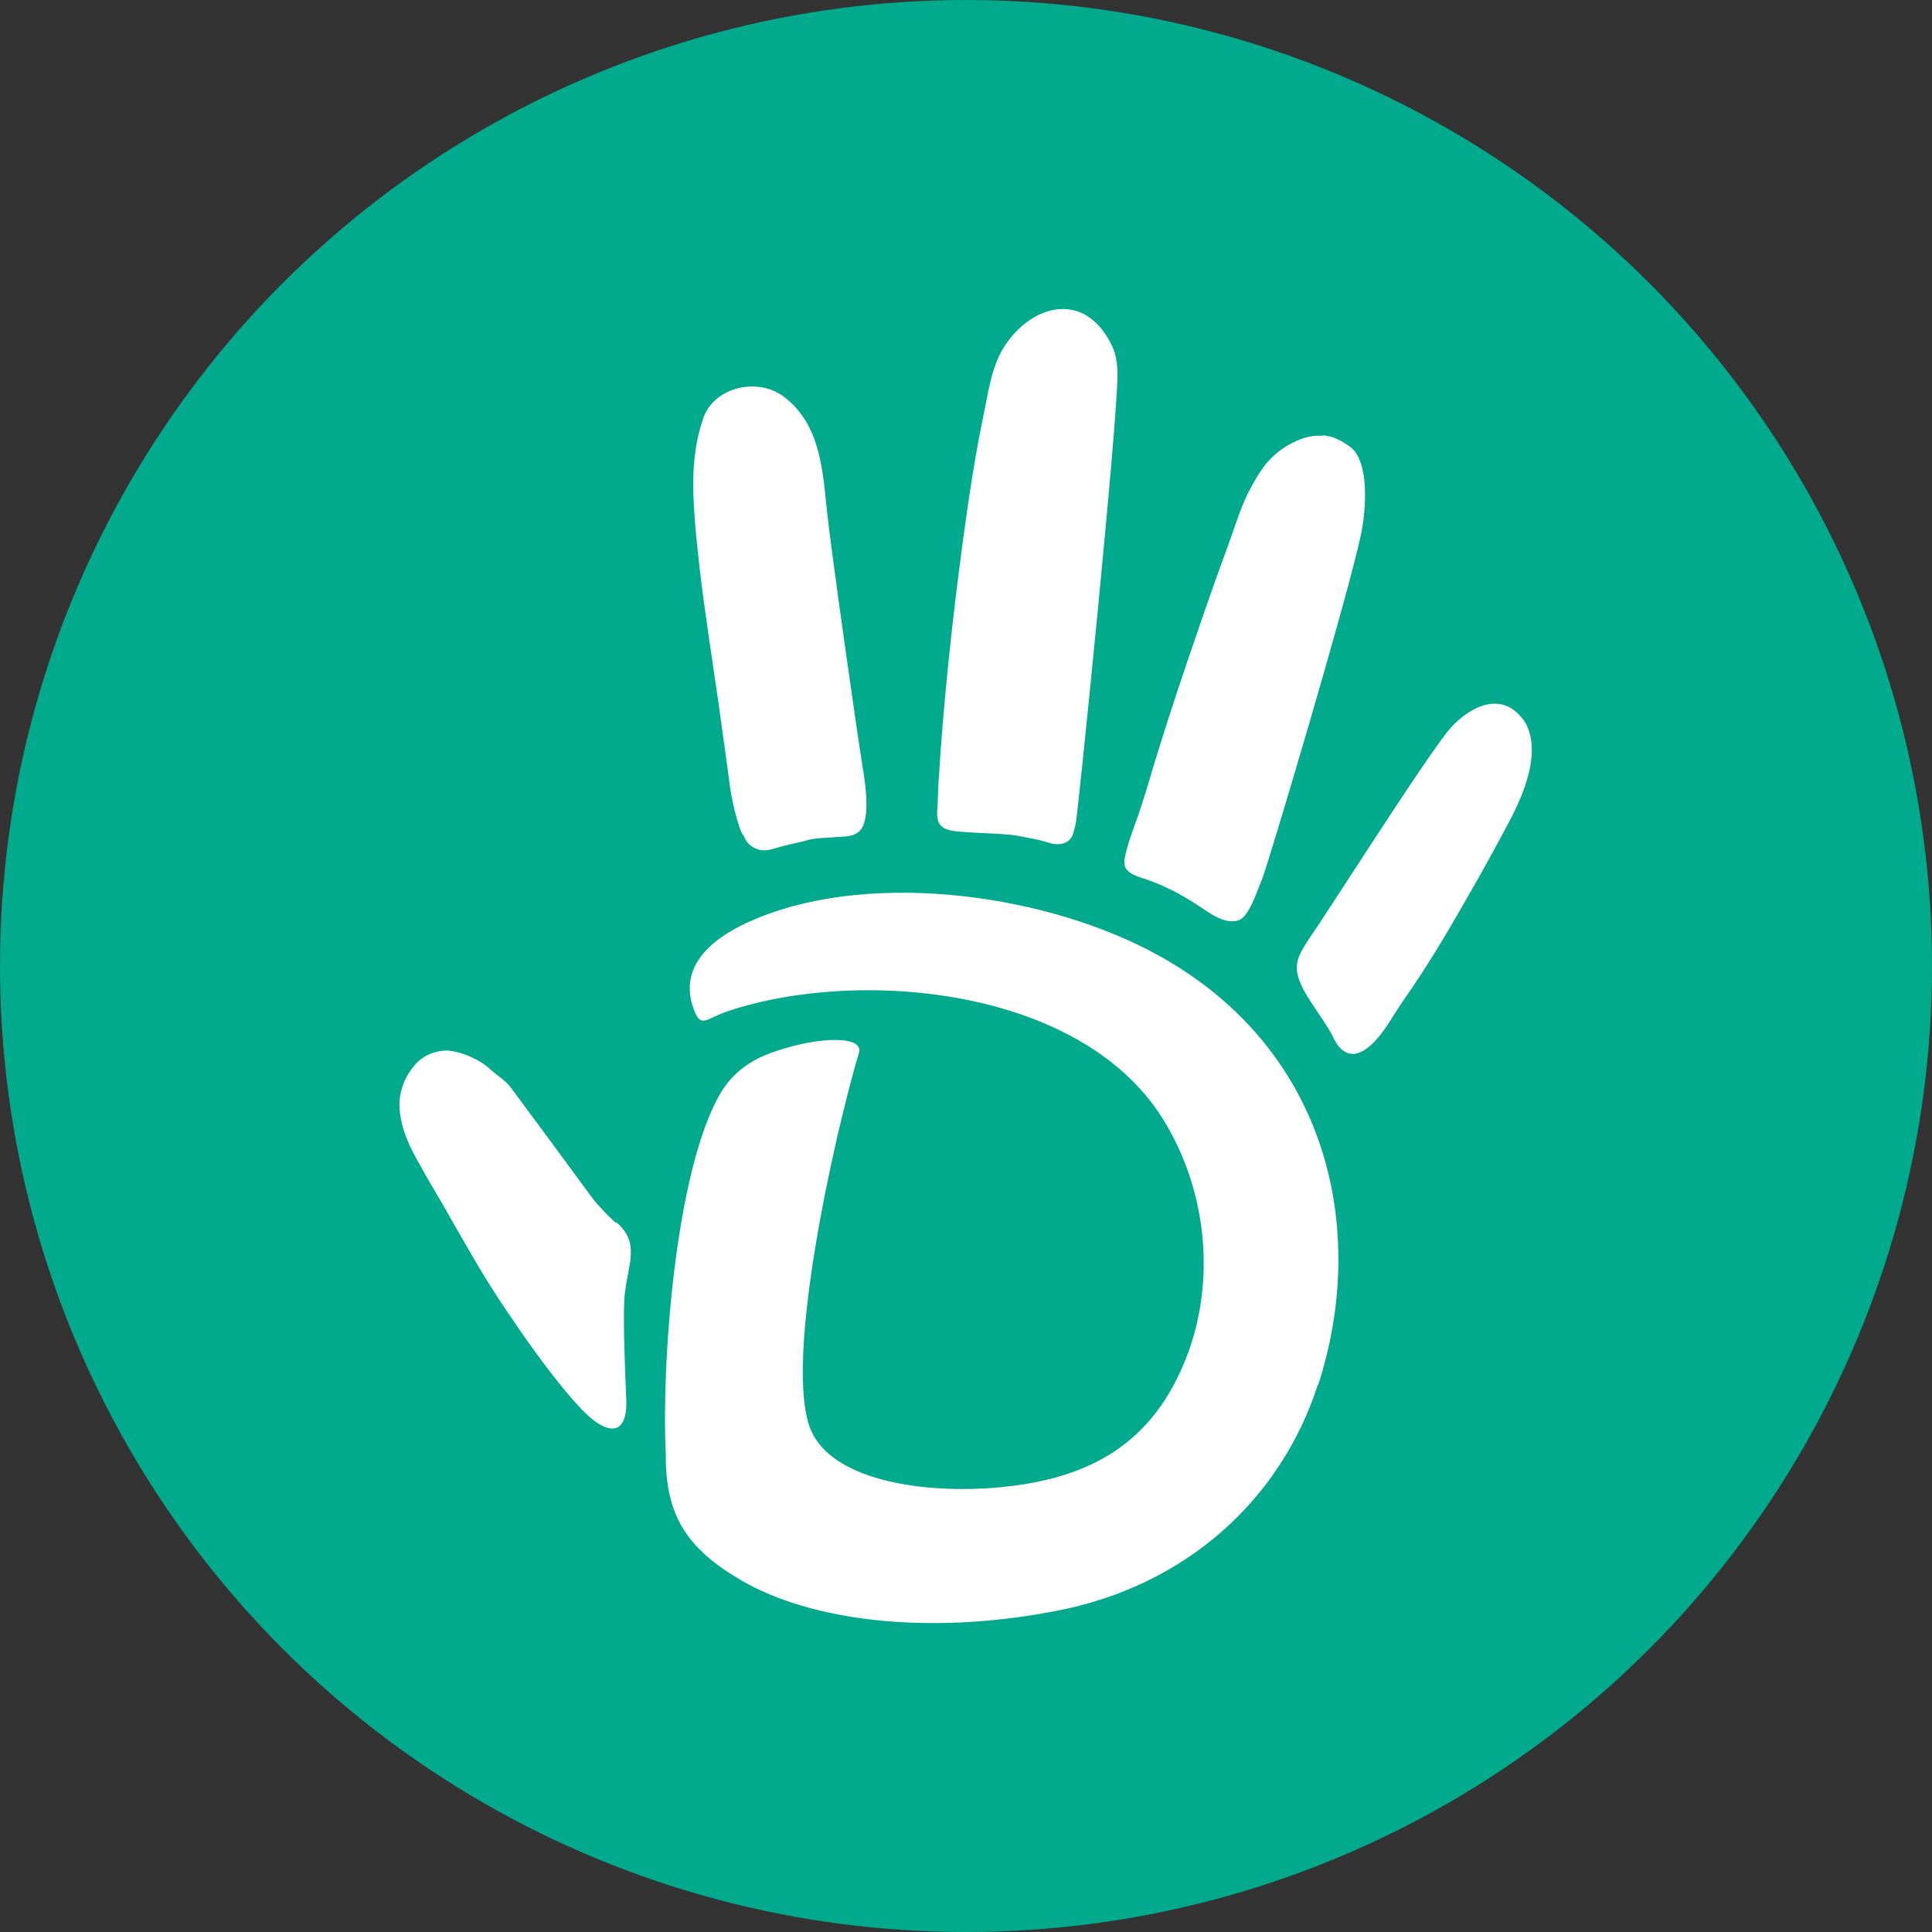 <?xml version="1.0" encoding="UTF-8"?>
<svg id="Layer_2" data-name="Layer 2" xmlns="http://www.w3.org/2000/svg" viewBox="0 0 35.2 35.2">
  <rect x="0" y="0" width="35.2" height="35.2" fill="#333333" stroke="none"/>
  <defs>
    <style>
      .cls-1 {
        fill: #fff;
        fill-rule: evenodd;
      }

      .cls-2 {
        fill: #02aa8d;
      }
    </style>
  </defs>
  <g id="Layer_1-2" data-name="Layer 1">
    <circle class="cls-2" cx="17.6" cy="17.6" r="17.6"/>
    <g>
      <path class="cls-1" d="M24.01,25.23c-.68,2.1-2.41,3.67-4.77,4.12-2.31,.45-4.46,.19-5.74-.56-.99-.58-1.38-1.18-1.37-2.31-.08-1.62,.17-5.13,.99-6.55,.2-.34,.5-.61,1.02-.78,.84-.28,1.6-.27,1.51,.03-.42,1.4-1.4,5.68-.87,6.89,.38,.86,1.9,1.14,3.29,1.04,1.72-.13,2.95-.76,3.58-2.47,.47-1.29,.36-2.85-.4-4.15-1.45-2.5-5.57-2.87-7.98-2.07-.39,.13-.49,.31-.61,.02-.32-.78,.22-1.34,1.16-1.72,2.12-.86,5.28-.43,7.31,.7,3.07,1.71,3.8,4.99,2.89,7.8"/>
      <path class="cls-1" d="M11.22,22.28c-.19-.17-.39-.39-.5-.55-.47-.64-.94-1.28-1.41-1.91-.1-.14-.25-.22-.37-.33-.18-.18-.55-.34-.8-.35-.21,0-.43,.09-.57,.25-.2,.22-.31,.52-.29,.81,.03,.39,.19,.71,.38,1.04,.13,.24,.27,.47,.41,.71,.38,.66,.75,1.34,1.18,1.96,.12,.18,.81,1.21,1.35,1.77,.48,.5,.84,.48,.81-.19-.03-.67-.06-1.56-.03-1.89,.06-.57,.29-.95-.15-1.33"/>
      <path class="cls-1" d="M13.54,15.21c.06,.12,.09,.19,.23,.25,.15,.07,.3,.01,.44-.03,.17-.05,.32-.07,.49-.12,.18-.05,.35-.04,.54-.06,.15-.01,.32,0,.43-.12,.21-.23,.08-.95,.03-1.26-.1-.63-.53-3.64-.63-4.53-.08-.74-.11-1.61-.8-2.12-.46-.34-1.24-.18-1.45,.38-.22,.63-.21,1.23-.16,1.88,.09,1.13,.28,2.27,.44,3.39,.07,.51,.14,1.02,.21,1.53,.04,.25,.14,.66,.22,.81"/>
      <path class="cls-1" d="M19.49,5.64c.23,.03,.45,.17,.63,.42,.18,.26,.24,.46,.24,.77,0,.9-.72,7.99-.76,8.17-.04,.16-.05,.32-.24,.37-.16,.04-.3-.04-.45-.07-.16-.03-.33-.07-.49-.09-.32-.03-.63-.03-.96-.06-.34-.03-.41-.14-.38-.45,.01-.15,.01-.3,.02-.45,.09-1.48,.25-2.96,.45-4.44,.1-.74,.21-1.47,.36-2.2,.09-.42,.15-.93,.39-1.3,.29-.45,.76-.74,1.2-.67"/>
      <path class="cls-1" d="M24.09,7.93c.19,.01,.36,.1,.52,.22,.34,.27,.28,1.13,.19,1.57-.22,1.08-1.72,6.11-1.81,6.31-.09,.2-.23,.68-.43,.74-.25,.07-.5-.12-.68-.24-.2-.13-.39-.25-.59-.34-.16-.08-.27-.12-.44-.18-.13-.04-.33-.1-.36-.25-.03-.13,.11-.52,.17-.69,.11-.3,.18-.52,.27-.82,.22-.75,.47-1.51,.72-2.25,.23-.67,.46-1.35,.71-2.02,.12-.32,.22-.67,.37-.98,.2-.38,.36-.67,.74-.89,.19-.11,.41-.19,.63-.17"/>
      <path class="cls-1" d="M27.75,13.11c-.39-.53-.96-.24-1.31,.14-.39,.43-2.27,3.4-2.56,3.81-.14,.22-.3,.42-.24,.69,.07,.29,.28,.55,.44,.8,.08,.12,.16,.24,.22,.37,.06,.11,.12,.21,.24,.26,.12,.05,.27,.02,.46-.16,.23-.22,.38-.52,.56-.78,.43-.61,.81-1.25,1.18-1.9,.25-.43,.49-.87,.73-1.32,.27-.5,.67-1.38,.27-1.93"/>
    </g>
  </g>
</svg>